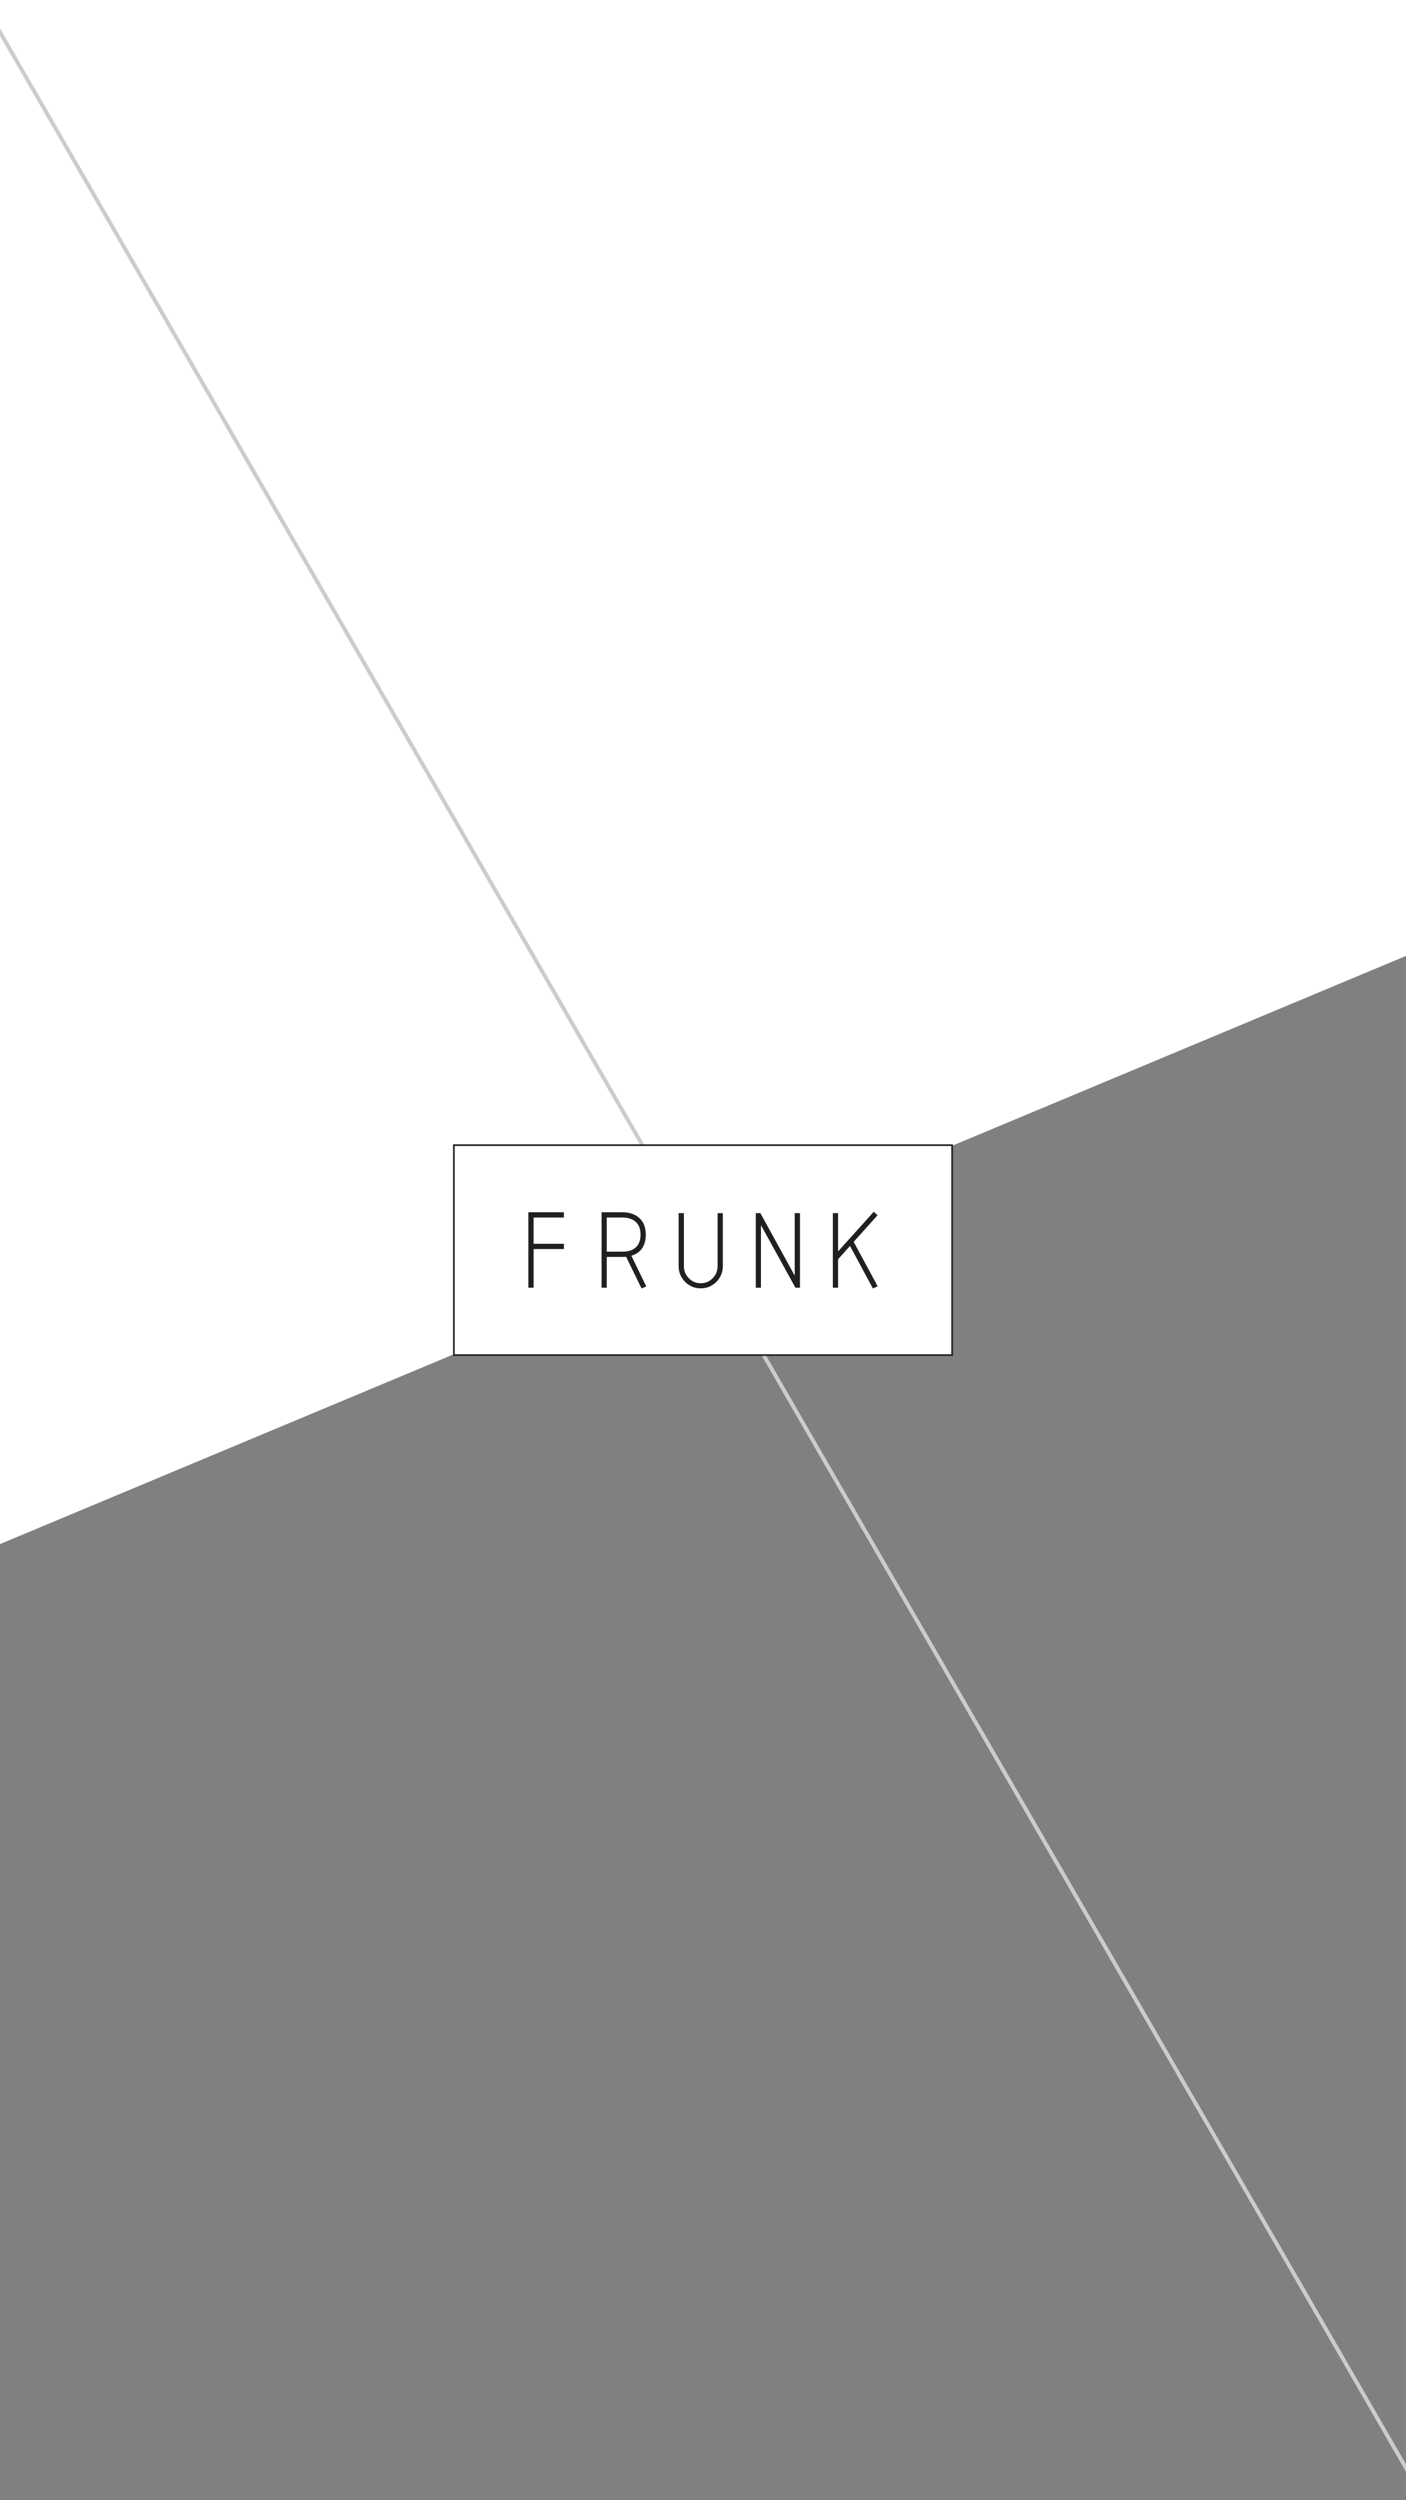 <?xml version="1.0" encoding="utf-8"?>
<!-- Generator: Adobe Illustrator 17.1.0, SVG Export Plug-In . SVG Version: 6.00 Build 0)  -->
<!DOCTYPE svg PUBLIC "-//W3C//DTD SVG 1.1//EN" "http://www.w3.org/Graphics/SVG/1.1/DTD/svg11.dtd">
<svg version="1.1" id="Layer_1" xmlns="http://www.w3.org/2000/svg" xmlns:xlink="http://www.w3.org/1999/xlink" x="0px" y="0px"
	 viewBox="0 0 720 1280" style="enable-background:new 0 0 720 1280;" xml:space="preserve">
<rect x="0" y="0" width="720" height="1280" fill="#808080" stroke="none"/>
<polygon style="fill:#FFFFFF;" points="720,489.375 0,790.5 0,0 720,0 "/>
<rect x="-590" y="639.5" transform="matrix(0.5 0.866 -0.866 0.5 734.256 8.231)" style="fill:none;stroke:#CCCCCC;stroke-miterlimit:10;" width="1900" height="1"/>
<g>
	<g>
		<rect x="232.428" y="586.266" style="fill:#FFFFFF;" width="255.143" height="107.468"/>
		<path style="fill:#221F20;" d="M488,694.162H232V585.838h256V694.162z M232.857,693.305h254.286V586.695H232.857
			V693.305z"/>
	</g>
	<g>
		<path style="fill:#221F20;" d="M358.843,659.096c-2.964,0-5.551-1.073-7.688-3.188
			c-2.097-2.12-3.159-4.719-3.159-7.729v-26.65h1.75v26.65c0,2.589,0.873,4.73,2.67,6.546
			c1.732,1.791,3.892,2.697,6.426,2.697c2.534,0,4.695-0.906,6.423-2.693
			c1.801-1.82,2.674-3.962,2.674-6.55v-26.65h1.75v26.65c0,2.964-1.06,5.562-3.152,7.722
			l-0.007,0.007C364.394,658.023,361.807,659.096,358.843,659.096z M435.374,637.043l-6.661,7.447v14.262
			h-1.75v-37.224h1.75v20.35l18.763-20.851l1.242,1.159l-12.121,13.509l12.197,22.584l-1.575,0.75
			L435.374,637.043z M320.893,642.888c-0.013,0.002-0.026,0.004-0.039,0.006
			c-0.26,0.039-0.53,0.079-0.811,0.082c-0.439,0.043-0.828,0.043-1.172,0.043h-8.629v15.733h-1.708
			v-37.653h10.337c2.878,0,5.302,0.68,7.203,2.021c2.755,1.886,4.154,4.895,4.154,8.94
			c0,5.685-2.547,9.218-7.572,10.511l7.653,15.772l-1.542,0.682L320.893,642.888z M318.87,641.259
			c2.561,0,4.602-0.549,6.238-1.679c2.267-1.555,3.369-4.015,3.369-7.522
			c0-3.437-1.103-5.884-3.372-7.481c-1.652-1.14-3.75-1.72-6.235-1.72h-8.629v18.402H318.87z
			 M407.594,658.752l-18.386-33.373v33.373h-1.708v-37.224h1.6l18.343,33.369v-33.369h1.75v37.224
			H407.594z M271.028,658.752v-37.653h17.272v1.759h-15.521v14.361h15.521v1.759h-15.521v19.774H271.028z"
			/>
		<path style="fill:#221F20;" d="M318.87,621.569c2.764,0,5.103,0.645,6.931,1.934
			c2.636,1.805,3.955,4.686,3.955,8.554c0,5.674-2.594,9.07-7.782,10.188l7.697,15.862l-0.68,0.301
			l-7.824-16.034c-0.383,0.043-0.765,0.129-1.148,0.129c-0.425,0.043-0.808,0.043-1.148,0.043h-9.1
			v15.733h-0.765V621.569H318.87 M309.77,641.73h9.1c2.594,0,4.763-0.559,6.506-1.763
			c2.381-1.633,3.572-4.256,3.572-7.91c0-3.568-1.191-6.19-3.572-7.867
			c-1.743-1.204-3.912-1.805-6.506-1.805h-9.1V641.73 M287.828,621.569v0.817h-15.521v15.303h15.521
			v0.817h-15.521v19.774h-0.808V621.569H287.828 M447.505,621.698l0.553,0.516l-12.034,13.412
			l12.119,22.439l-0.723,0.344l-11.949-22.181l-7.229,8.082v13.971h-0.808v-36.281h0.808v21.107
			L447.505,621.698 M408.723,621.999v36.281h-0.85l-19.136-34.734v34.734h-0.765v-36.281h0.85
			l19.093,34.734v-34.734H408.723 M369.219,621.999v26.179c0,2.88-1.021,5.33-3.019,7.394
			c-2.041,2.02-4.465,3.052-7.357,3.052s-5.315-1.032-7.357-3.052
			c-1.999-2.02-3.019-4.514-3.019-7.394v-26.179h0.808v26.179c0,2.708,0.936,4.986,2.807,6.878
			c1.829,1.891,4.125,2.837,6.761,2.837c2.679,0,4.933-0.946,6.761-2.837
			c1.871-1.891,2.807-4.17,2.807-6.878v-26.179H369.219 M447.446,620.354l-0.642,0.713l-17.62,19.582
			v-18.65v-0.943h-0.943h-0.808h-0.942v0.943v36.281v0.943h0.942h0.808h0.943v-0.943v-13.611l6.094-6.812
			l11.312,20.999l0.425,0.789l0.81-0.385l0.723-0.344l0.896-0.426l-0.471-0.873l-11.804-21.856
			l11.591-12.918l0.617-0.688l-0.676-0.631l-0.553-0.516L447.446,620.354L447.446,620.354z
			 M318.87,620.627h-9.866h-0.942v0.943v36.711v0.943h0.942h0.765h0.943v-0.943v-14.791h8.158
			c0.35,0,0.744,0,1.198-0.043c0.192-0.003,0.377-0.021,0.551-0.043l7.524,15.42l0.398,0.816
			l0.83-0.367l0.68-0.301l0.893-0.395l-0.426-0.878l-7.194-14.825
			c2.249-0.677,4.006-1.831,5.234-3.439c1.419-1.858,2.139-4.339,2.139-7.375
			c0-4.207-1.467-7.346-4.36-9.329C324.358,621.334,321.845,620.627,318.87,620.627L318.87,620.627z
			 M310.713,623.329h8.158c2.385,0,4.393,0.551,5.968,1.636c2.132,1.503,3.168,3.823,3.168,7.093
			c0,3.34-1.035,5.673-3.163,7.132c-1.558,1.075-3.511,1.597-5.973,1.597h-8.158V623.329
			L310.713,623.329z M288.771,620.627h-0.942h-16.329h-0.943v0.943v36.711v0.943h0.943h0.808h0.943v-0.943
			v-18.832h14.579h0.942v-0.943v-0.817v-0.942h-0.942H273.249v-13.418h14.579h0.942v-0.942v-0.817
			V620.627L288.771,620.627z M409.666,621.057h-0.942h-0.808h-0.943v0.943v31.062l-17.325-31.517
			l-0.269-0.488h-0.557h-0.85h-0.943v0.943v36.281v0.943h0.943h0.765h0.943v-0.943v-31.07l17.368,31.524
			l0.269,0.488h0.557h0.85h0.942v-0.943v-36.281V621.057L409.666,621.057z M370.161,621.057h-0.943
			h-0.808h-0.942v0.943v26.179c0,2.458-0.829,4.491-2.534,6.215l-0.004,0.004l-0.004,0.004
			c-1.659,1.716-3.649,2.55-6.084,2.55c-2.401,0-4.448-0.858-6.084-2.55l-0.004-0.004l-0.004-0.004
			c-1.705-1.724-2.534-3.757-2.534-6.215v-26.179v-0.943h-0.943h-0.808h-0.942v0.943v26.179
			c0,3.138,1.107,5.849,3.292,8.057l0.004,0.004l0.004,0.003c1.108,1.097,2.339,1.932,3.659,2.484
			c1.337,0.558,2.804,0.841,4.36,0.841c1.557,0,3.024-0.283,4.36-0.841
			c1.32-0.551,2.551-1.387,3.659-2.484l0.007-0.007l0.007-0.007c2.18-2.25,3.285-4.958,3.285-8.05
			v-26.179V621.057L370.161,621.057z"/>
	</g>
</g>
<rect x="-68.567" y="-792.474" transform="matrix(0.5 0.866 -0.866 0.5 -245.153 -1159.33)" style="fill:none;stroke:#CCCCCC;stroke-miterlimit:10;" width="1900" height="1"/>
</svg>
